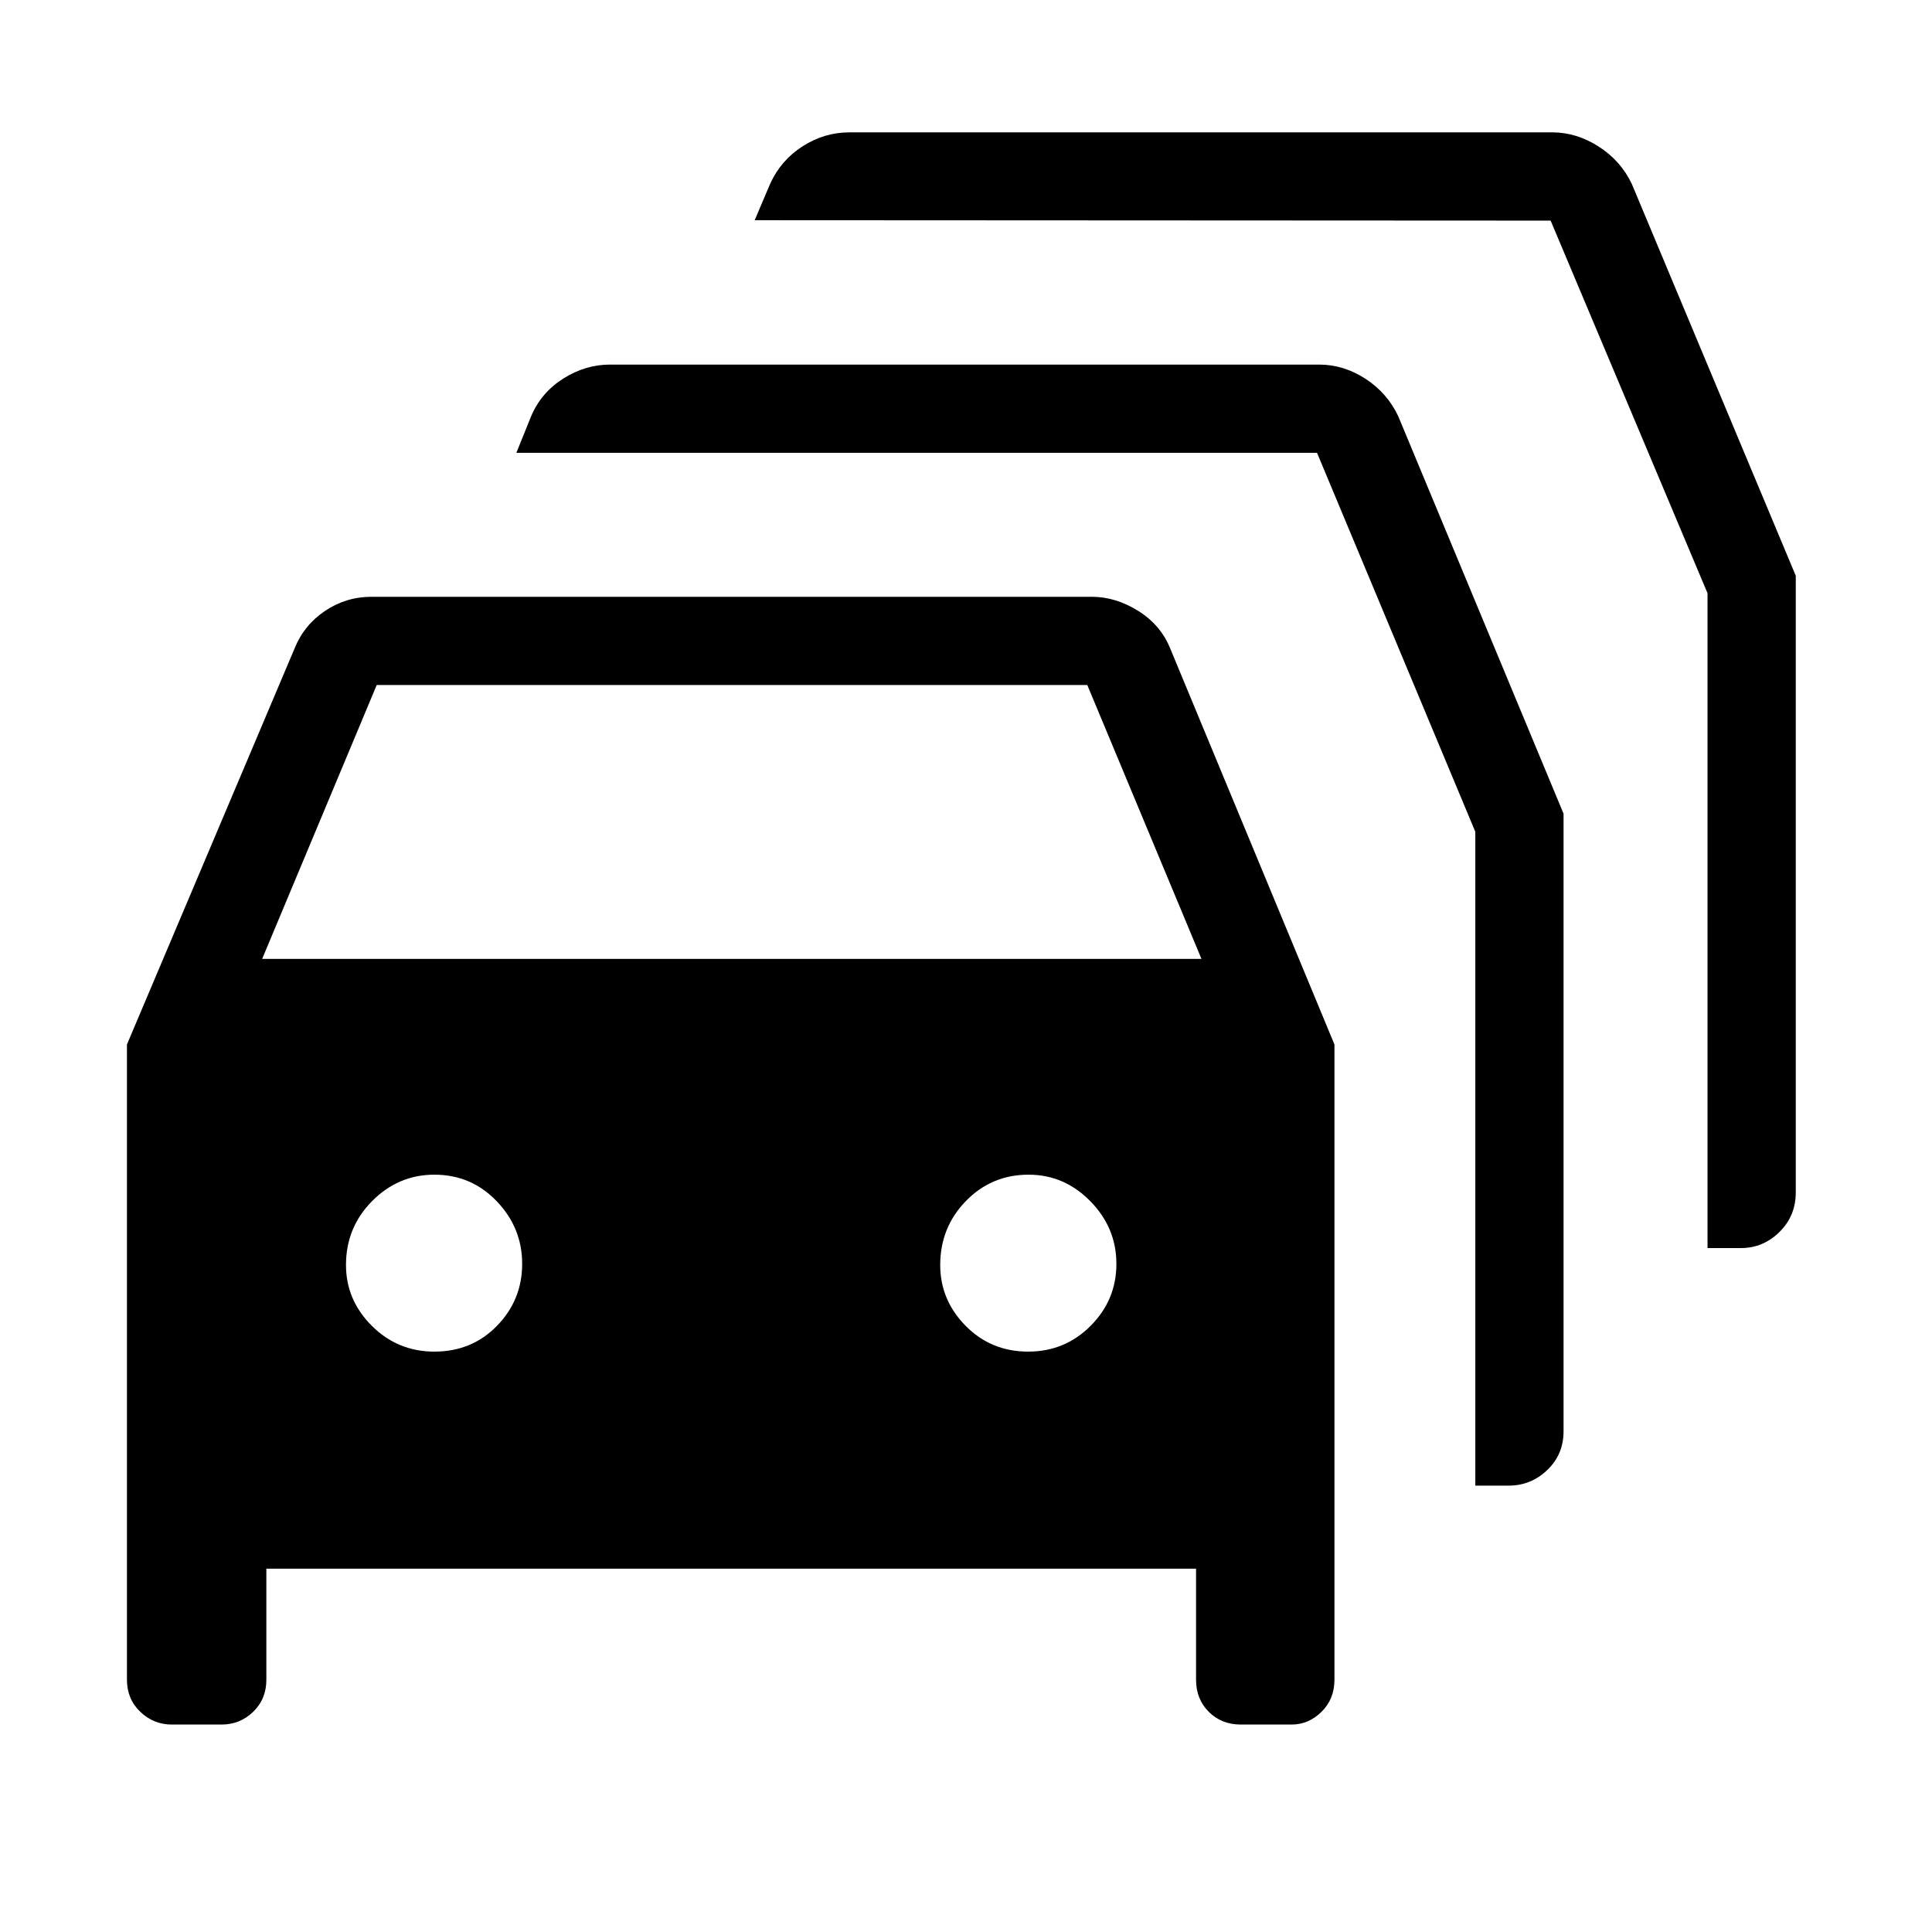 <svg xmlns="http://www.w3.org/2000/svg" height="48" viewBox="0 -960 960 960" width="48"><path d="M85.35-103.08q-9 0-15.64-6.33-6.63-6.33-6.63-15.94V-441l83.27-196.73q4.66-11.64 15.11-18.68 10.46-7.05 23.15-7.05h357.93q11.81 0 23.02 7 11.2 7 15.94 18.73L663.08-441v315.65q0 9.61-6.42 15.94t-14.91 6.33h-25.17q-9.63 0-15.95-6.33-6.32-6.33-6.32-15.94v-55.19H132.35v55.19q0 9.61-6.55 15.94t-15.72 6.33H85.35Zm44.92-380.46H597l-56.73-136.08H187.19l-56.92 136.08Zm85.58 195.15q18.61 0 31.11-12.83 12.5-12.84 12.5-30.77t-12.65-31.13q-12.64-13.19-30.96-13.19-17.93 0-30.93 13.1t-13 31.78q0 17.43 12.86 30.24 12.85 12.8 31.07 12.8Zm295.05 0q18.25 0 31.04-12.83 12.79-12.84 12.79-30.77t-12.94-31.13q-12.95-13.19-30.7-13.19-18.4 0-31.15 13.1t-12.75 31.78q0 17.43 12.64 30.24 12.63 12.8 31.07 12.8Zm222.18 66.58v-324.88L654.42-735H256.58l7.38-18.29q5.04-11.75 16.01-18.65 10.96-6.9 23.14-6.9h352.36q12.18 0 23.04 7.06 10.86 7.07 16.3 18.67l82.11 197.42v306.92q0 11.48-8.1 19.22-8.1 7.74-19.11 7.74h-16.63Zm115.38-118.04v-325.38L770.5-850.38l-395.5-.2 7.68-18.09q5.34-11.75 16.17-18.66 10.82-6.9 23.13-6.9H771.4q11.97 0 22.99 7.07 11.02 7.06 16.49 18.66l81.43 194.6v306.4q0 11.67-8.1 19.66t-19.12 7.99h-16.63Z"/></svg>
